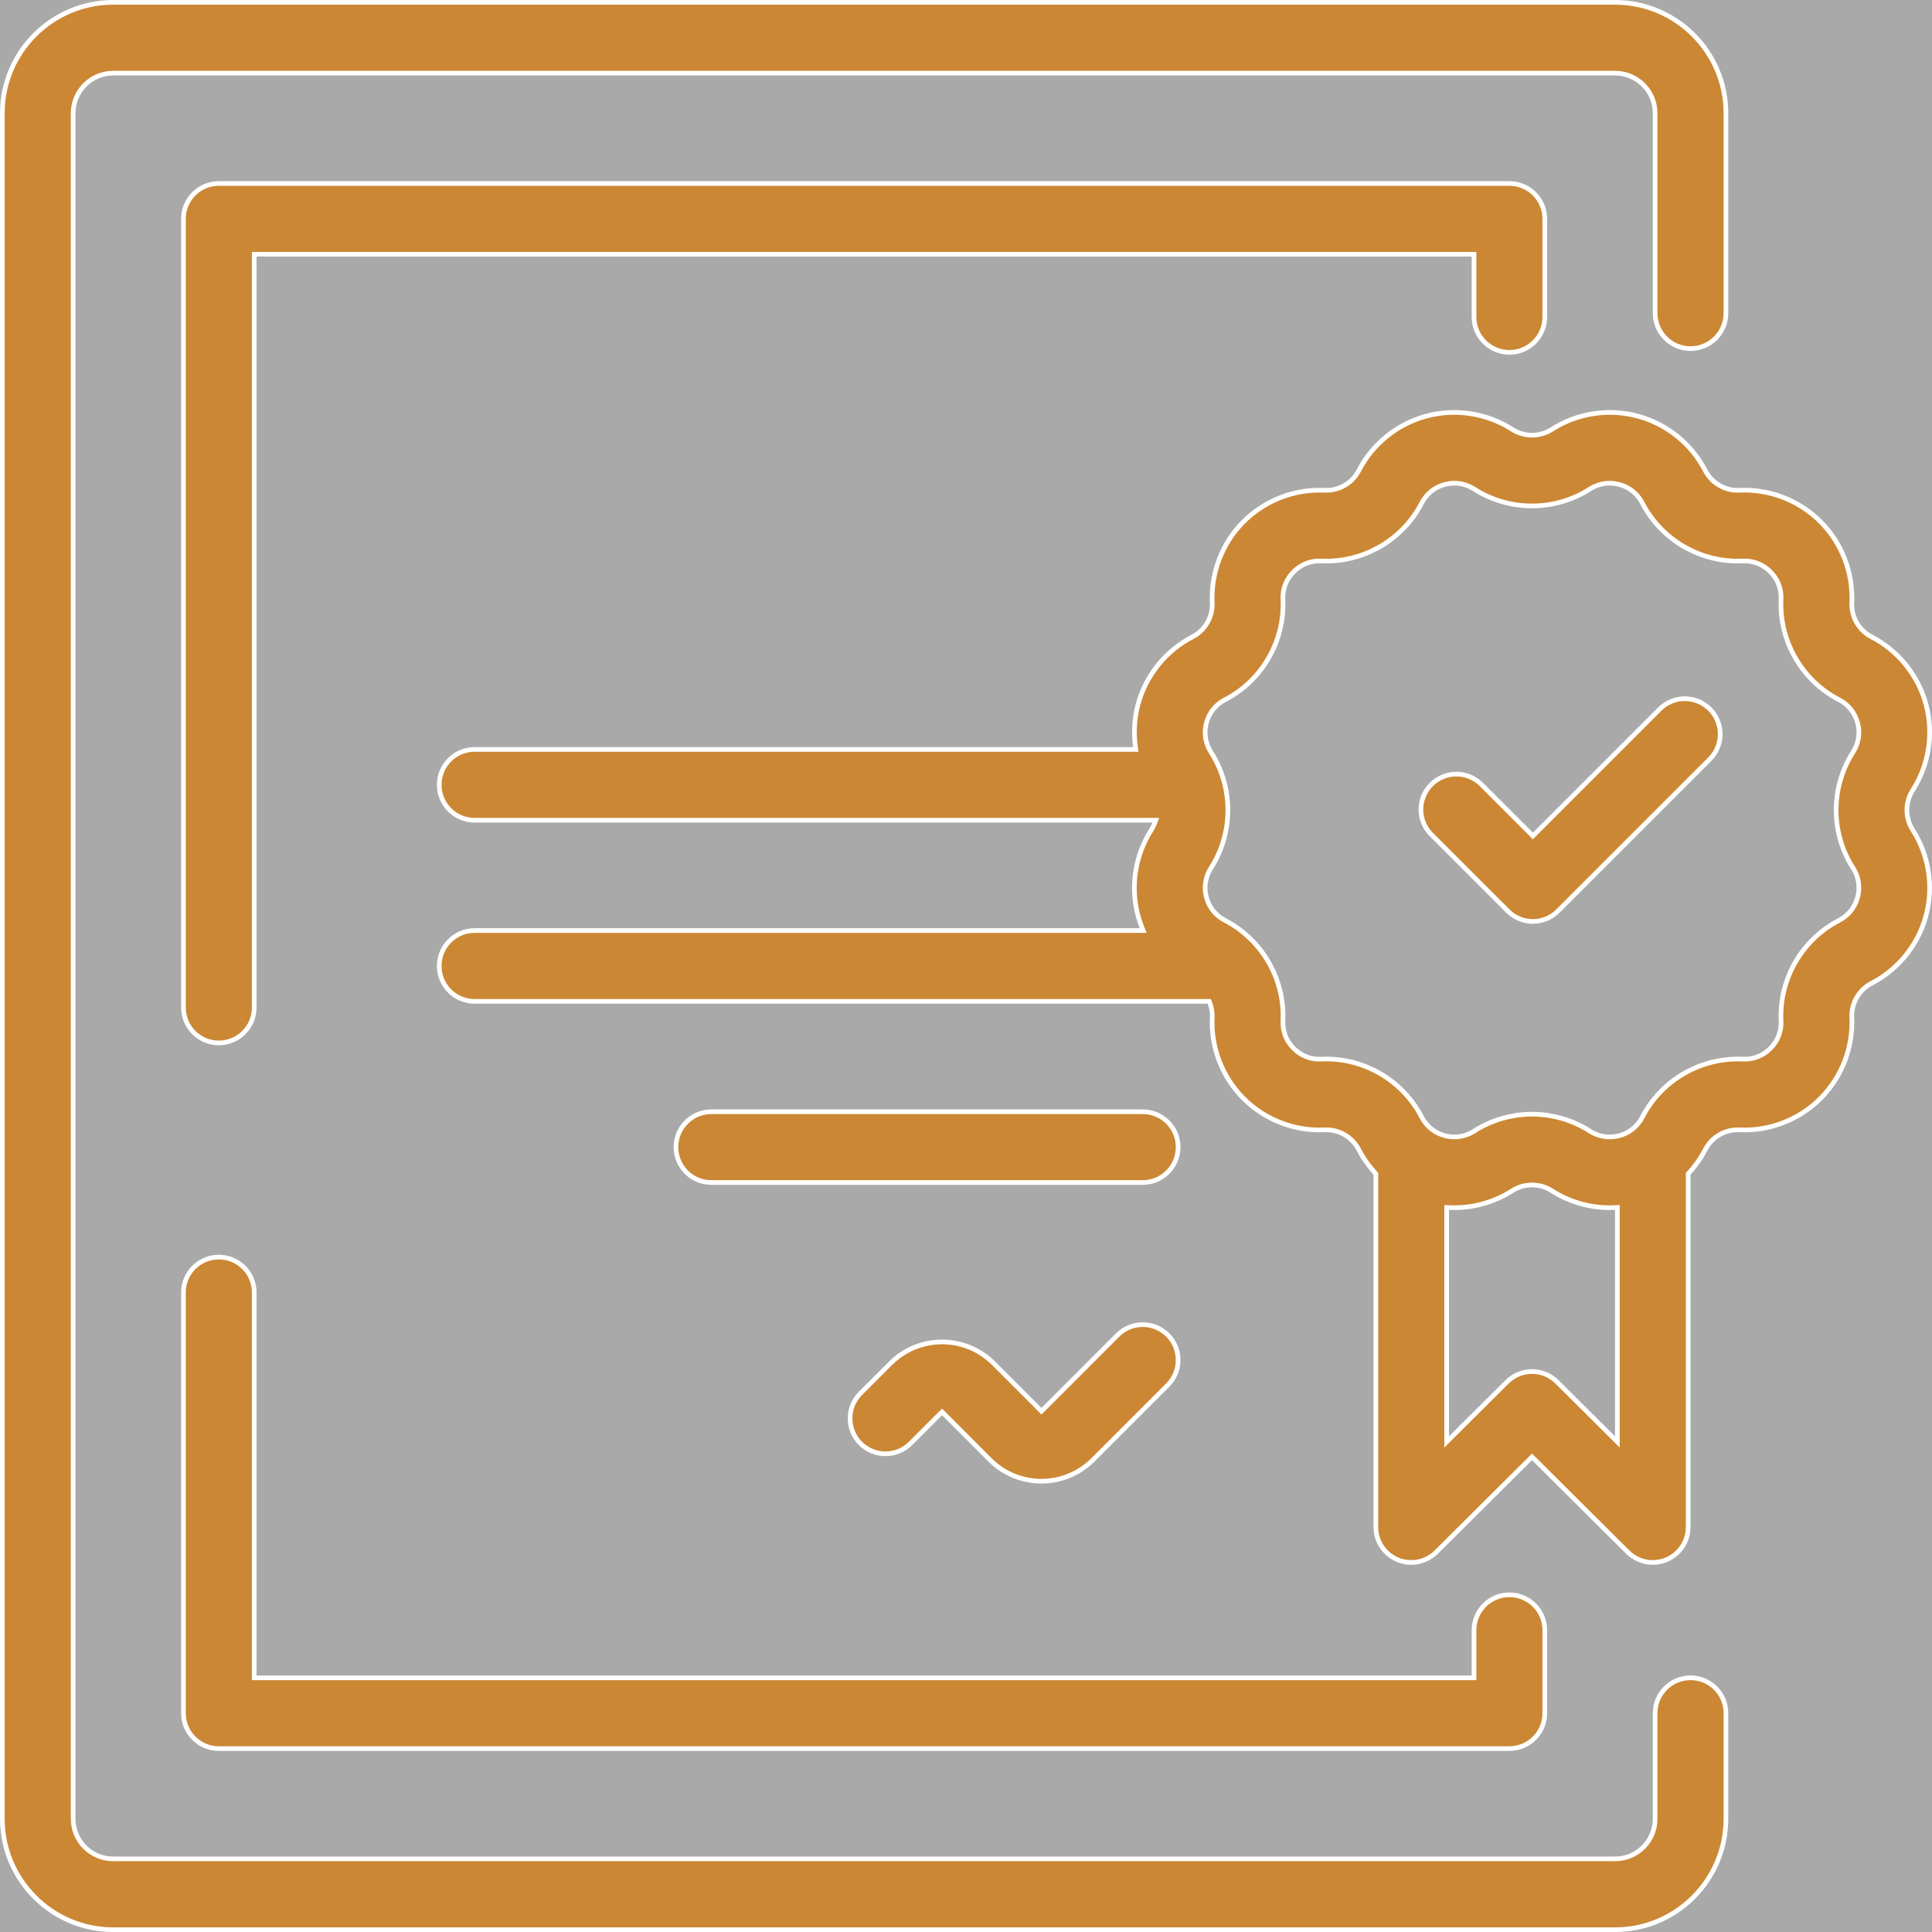 <svg width="62" height="62" viewBox="0 0 62 62" fill="none" xmlns="http://www.w3.org/2000/svg">
<rect x="0" y="0" width="62" height="62" fill="#333333" stroke="none"/>
<rect opacity="0.58" width="62" height="62" fill="white"/>
<path d="M3.633 0.075H51.829C53.791 0.075 55.387 1.671 55.387 3.633V10.051C55.387 10.678 54.878 11.186 54.251 11.187C53.624 11.187 53.115 10.678 53.115 10.051V3.633C53.115 2.924 52.538 2.347 51.829 2.347H3.633C2.924 2.347 2.347 2.924 2.347 3.633V58.368C2.347 59.077 2.924 59.654 3.633 59.654H51.829C52.538 59.654 53.115 59.077 53.115 58.368V54.977C53.115 54.35 53.624 53.842 54.251 53.842C54.878 53.842 55.387 54.35 55.387 54.977V58.368C55.387 60.33 53.791 61.926 51.829 61.926H3.633C1.671 61.926 0.075 60.33 0.075 58.368V3.633C0.075 1.671 1.671 0.075 3.633 0.075Z" fill="#CB8734" stroke="white" stroke-width="0.15"/>
<path d="M7.022 5.888H48.438C49.066 5.888 49.574 6.396 49.574 7.023V10.172C49.574 10.799 49.066 11.308 48.438 11.308C47.811 11.307 47.303 10.799 47.303 10.172V8.159H8.158V32.332C8.158 32.959 7.65 33.469 7.022 33.469C6.395 33.469 5.887 32.959 5.887 32.332V7.023C5.887 6.396 6.395 5.888 7.022 5.888Z" fill="#CB8734" stroke="white" stroke-width="0.15"/>
<path d="M7.022 40.341C7.65 40.341 8.158 40.849 8.158 41.477V53.843H47.303V52.315C47.303 51.687 47.811 51.179 48.438 51.179C49.066 51.179 49.574 51.687 49.574 52.315V54.978C49.574 55.606 49.066 56.114 48.438 56.114H7.022C6.395 56.114 5.887 55.606 5.887 54.978V41.477C5.887 40.849 6.395 40.341 7.022 40.341Z" fill="#CB8734" stroke="white" stroke-width="0.15"/>
<path d="M35.868 42.841C36.312 42.397 37.031 42.398 37.475 42.842C37.918 43.285 37.918 44.005 37.475 44.448L35.072 46.851C34.617 47.305 34.02 47.533 33.422 47.533C32.824 47.533 32.226 47.305 31.771 46.851L30.284 45.362L30.231 45.31L30.178 45.362L29.22 46.321C28.776 46.765 28.056 46.765 27.612 46.321C27.169 45.878 27.169 45.158 27.612 44.715L28.581 43.747C29.491 42.837 30.972 42.837 31.882 43.747L33.369 45.234L33.422 45.288L33.476 45.234L35.868 42.841Z" fill="#CB8734" stroke="white" stroke-width="0.15"/>
<path d="M49.799 38.212C49.413 37.965 48.915 37.965 48.529 38.212C47.923 38.6 47.213 38.786 46.504 38.753L46.425 38.749V46.273L46.553 46.145L48.363 44.345C48.806 43.904 49.522 43.904 49.965 44.345L51.775 46.145L51.903 46.273V38.748L51.824 38.752C51.769 38.755 51.715 38.757 51.662 38.757C51.007 38.757 50.358 38.571 49.799 38.212ZM51.964 15.547C51.641 15.46 51.306 15.512 51.024 15.692C49.894 16.417 48.433 16.417 47.303 15.692C47.021 15.512 46.687 15.46 46.364 15.547C46.041 15.633 45.778 15.845 45.624 16.143C45.008 17.335 43.742 18.065 42.4 18.003C42.067 17.988 41.751 18.11 41.515 18.347C41.278 18.583 41.155 18.898 41.171 19.232C41.233 20.574 40.503 21.84 39.31 22.456C39.013 22.61 38.801 22.873 38.715 23.196C38.628 23.52 38.68 23.854 38.86 24.136C39.585 25.266 39.585 26.727 38.86 27.857C38.68 28.139 38.628 28.473 38.715 28.796C38.801 29.119 39.013 29.383 39.31 29.536C39.636 29.704 39.926 29.922 40.176 30.176L40.178 30.178C40.196 30.195 40.214 30.214 40.232 30.234L40.233 30.235C40.863 30.905 41.215 31.813 41.171 32.759C41.155 33.093 41.278 33.409 41.515 33.645C41.751 33.882 42.067 34.005 42.4 33.989V33.988C43.743 33.926 45.007 34.657 45.624 35.85C45.778 36.147 46.041 36.359 46.364 36.445C46.687 36.532 47.021 36.48 47.303 36.3C47.868 35.938 48.516 35.756 49.164 35.756C49.812 35.756 50.459 35.938 51.024 36.3C51.306 36.48 51.641 36.532 51.964 36.445C52.247 36.37 52.484 36.198 52.642 35.957L52.704 35.85C53.321 34.657 54.585 33.927 55.927 33.989H55.928C56.262 34.004 56.577 33.882 56.813 33.645C57.05 33.409 57.172 33.094 57.156 32.76C57.094 31.419 57.825 30.153 59.018 29.536C59.315 29.382 59.527 29.119 59.613 28.796C59.7 28.473 59.648 28.138 59.468 27.856C58.743 26.726 58.743 25.265 59.468 24.135C59.648 23.853 59.7 23.519 59.613 23.196C59.527 22.873 59.315 22.61 59.018 22.456C57.825 21.84 57.094 20.574 57.156 19.232C57.172 18.898 57.05 18.583 56.813 18.347C56.577 18.11 56.262 17.988 55.928 18.003H55.927C54.586 18.065 53.321 17.335 52.704 16.143C52.55 15.845 52.287 15.633 51.964 15.547ZM44.153 37.666L44.133 37.645C43.926 37.42 43.748 37.168 43.605 36.893C43.395 36.486 42.963 36.235 42.506 36.258C41.539 36.303 40.592 35.936 39.908 35.252C39.224 34.568 38.857 33.62 38.902 32.653C38.91 32.49 38.881 32.33 38.825 32.183L38.807 32.135H15.23C14.603 32.135 14.095 31.626 14.095 30.999C14.095 30.372 14.603 29.862 15.23 29.862H36.687L36.645 29.76C36.597 29.637 36.555 29.512 36.52 29.384C36.27 28.449 36.426 27.446 36.948 26.631C36.991 26.564 37.024 26.493 37.051 26.424L37.091 26.322H15.23C14.603 26.322 14.095 25.813 14.095 25.186C14.095 24.558 14.603 24.05 15.23 24.05H36.448L36.437 23.965C36.375 23.515 36.401 23.054 36.52 22.608C36.771 21.674 37.408 20.882 38.268 20.438C38.674 20.227 38.924 19.796 38.902 19.338C38.858 18.371 39.224 17.424 39.908 16.74C40.593 16.056 41.54 15.689 42.507 15.734C42.963 15.755 43.396 15.507 43.606 15.1C44.051 14.24 44.842 13.603 45.776 13.352C46.711 13.102 47.715 13.258 48.529 13.78C48.915 14.027 49.413 14.027 49.799 13.78C50.613 13.258 51.617 13.102 52.552 13.352C53.487 13.603 54.278 14.24 54.723 15.1C54.933 15.506 55.362 15.756 55.821 15.734V15.733C56.788 15.688 57.736 16.056 58.42 16.74C59.104 17.424 59.471 18.371 59.426 19.338C59.404 19.795 59.654 20.227 60.06 20.438C60.92 20.882 61.557 21.674 61.808 22.608C62.058 23.543 61.902 24.547 61.38 25.361C61.133 25.747 61.133 26.245 61.38 26.631C61.902 27.446 62.058 28.449 61.808 29.384C61.557 30.319 60.92 31.11 60.06 31.555C59.654 31.765 59.405 32.196 59.426 32.653C59.471 33.62 59.104 34.568 58.42 35.252C57.736 35.936 56.789 36.304 55.821 36.258C55.364 36.237 54.933 36.486 54.723 36.893C54.58 37.168 54.402 37.42 54.195 37.645L54.175 37.666V49.005C54.175 49.464 53.899 49.877 53.476 50.054C53.335 50.112 53.186 50.141 53.039 50.141C52.745 50.141 52.455 50.026 52.238 49.81L49.217 46.805L49.164 46.752L49.111 46.805L46.09 49.81C45.764 50.134 45.276 50.23 44.852 50.054C44.429 49.877 44.153 49.464 44.153 49.005V37.666Z" fill="#CB8734" stroke="white" stroke-width="0.15"/>
<path d="M53.264 22.755C53.707 22.311 54.426 22.312 54.87 22.755C55.314 23.199 55.314 23.919 54.87 24.362L49.995 29.237C49.773 29.459 49.482 29.57 49.191 29.57C48.901 29.57 48.611 29.459 48.389 29.237L45.932 26.781C45.488 26.338 45.488 25.618 45.932 25.175C46.375 24.731 47.096 24.731 47.539 25.175L49.139 26.774L49.191 26.828L49.245 26.774L53.264 22.755Z" fill="#CB8734" stroke="white" stroke-width="0.15"/>
<path d="M22.828 35.677H36.672C37.299 35.677 37.808 36.185 37.808 36.812C37.808 37.44 37.299 37.948 36.672 37.948H22.828C22.201 37.948 21.692 37.44 21.692 36.812C21.692 36.185 22.201 35.677 22.828 35.677Z" fill="#CB8734" stroke="white" stroke-width="0.15"/>
</svg>
